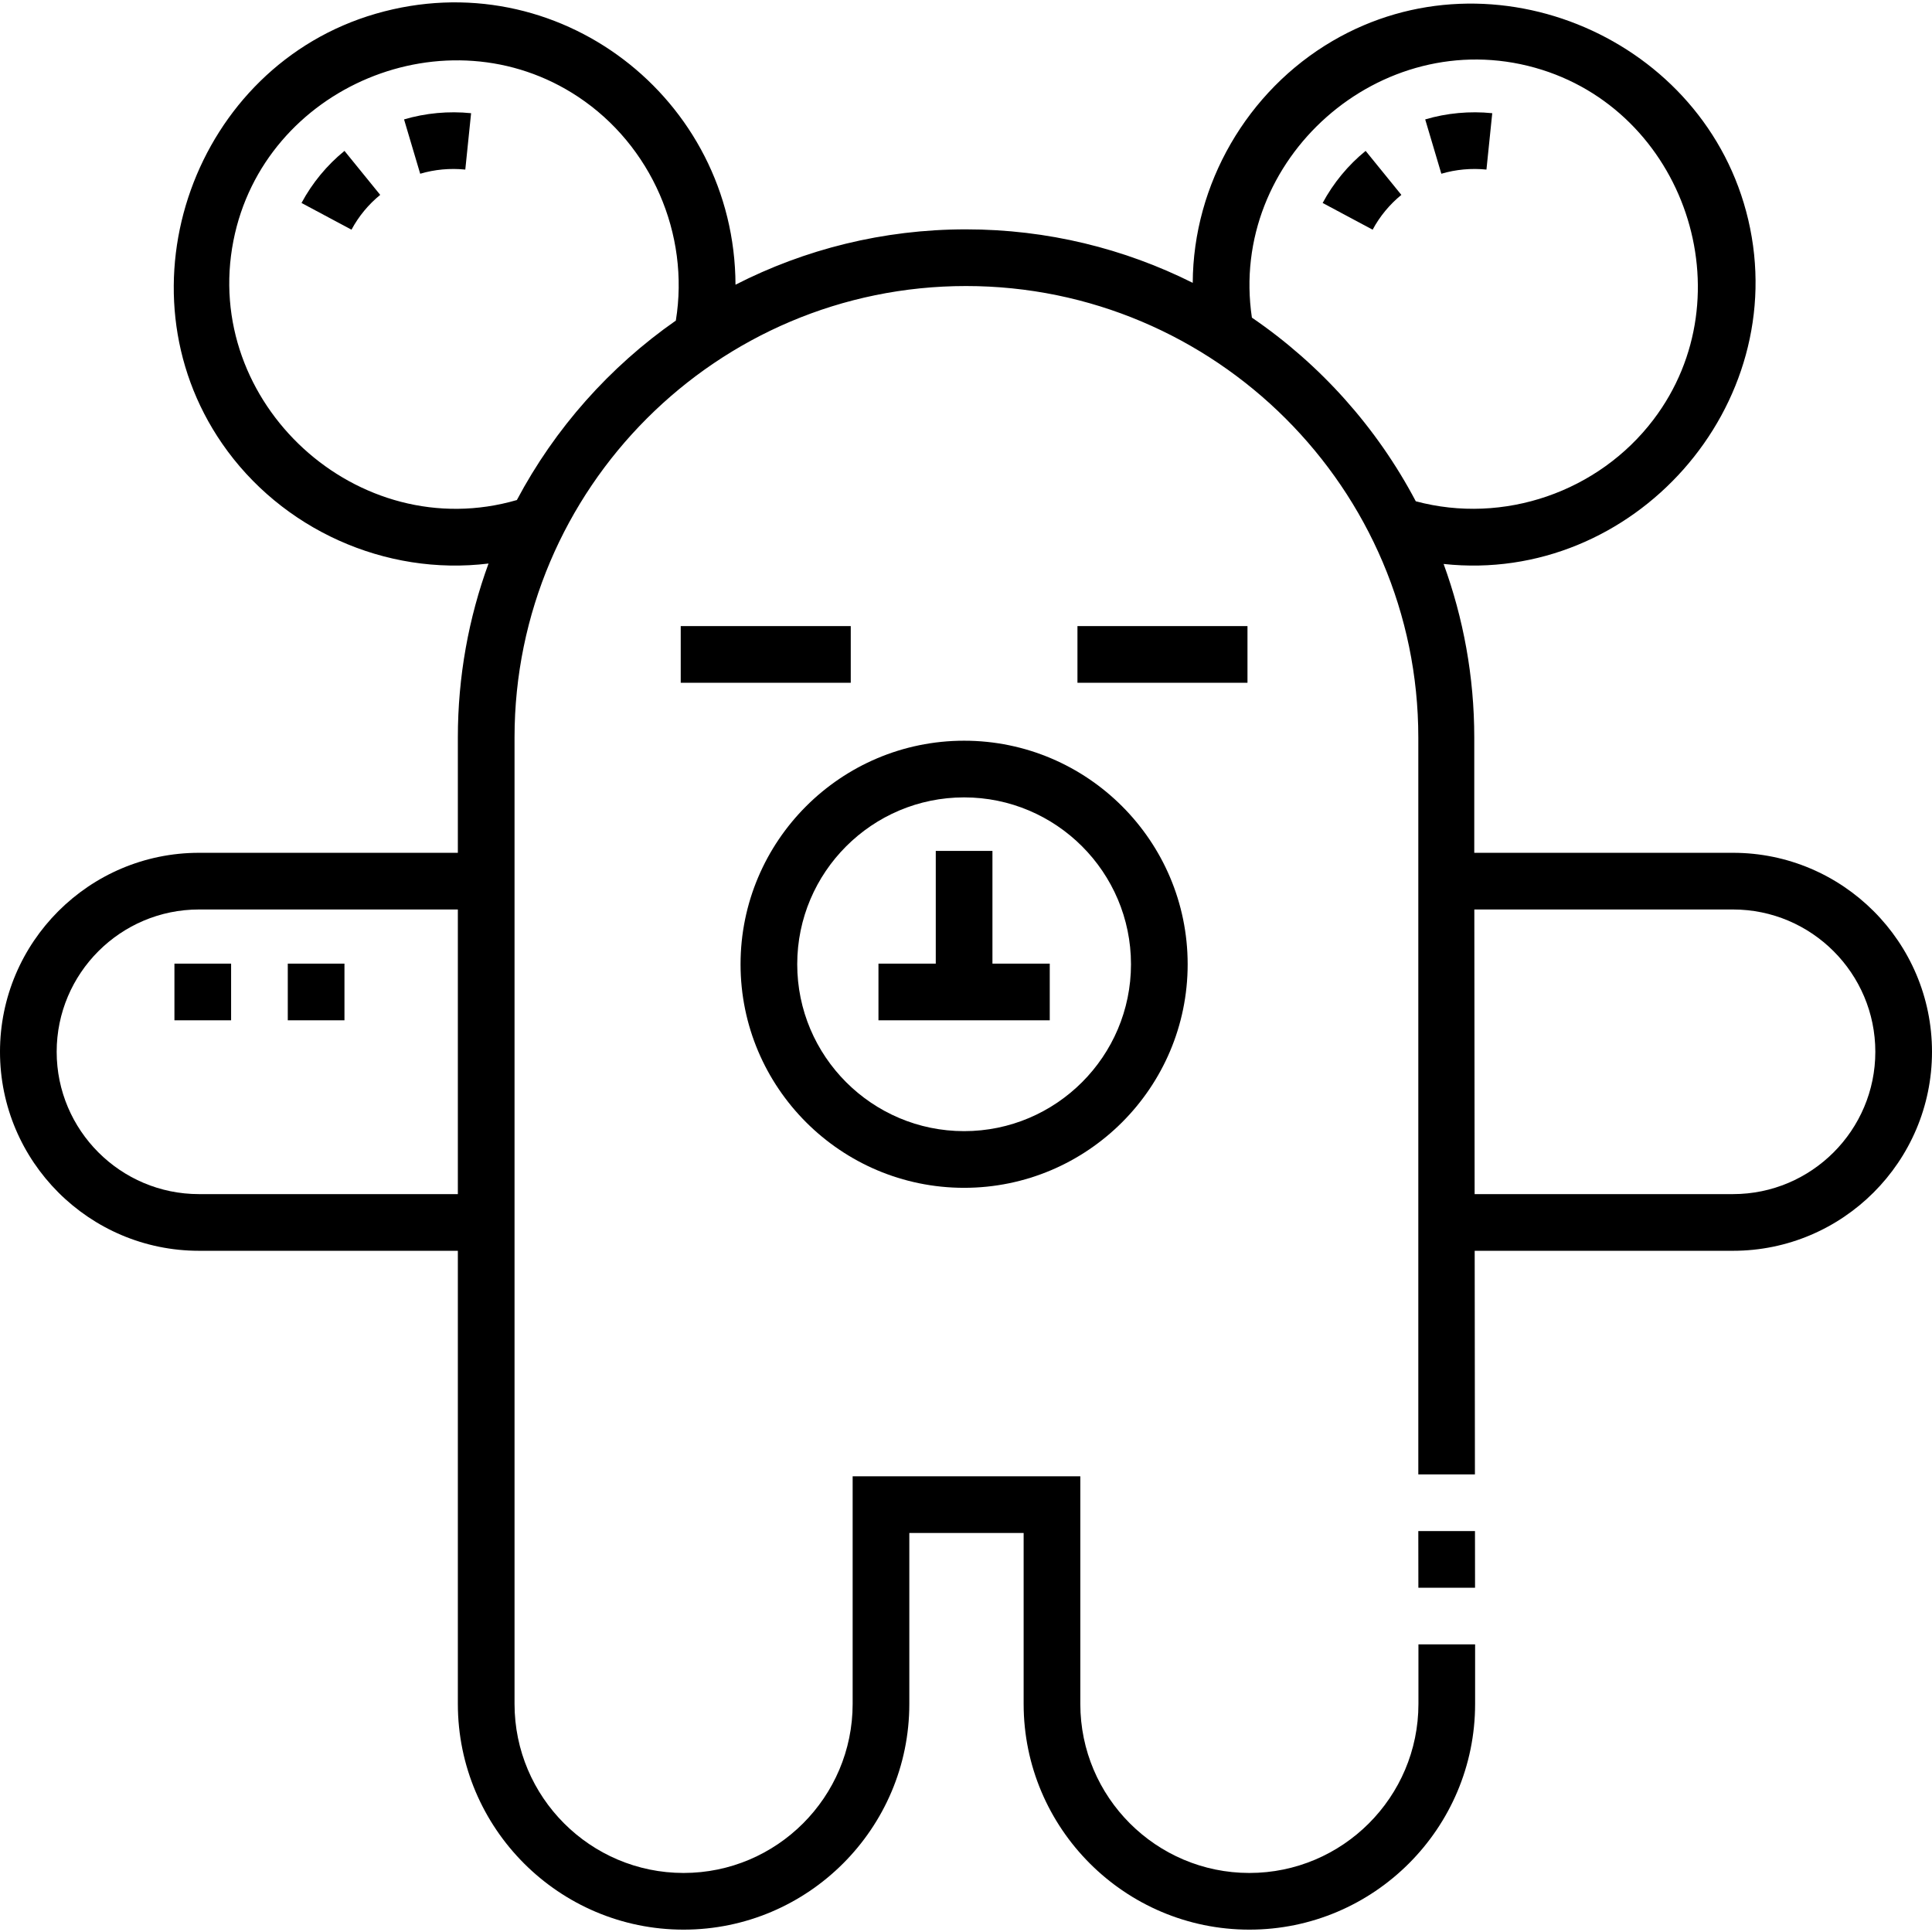 <!-- icon666.com - MILLIONS vector ICONS FREE --><svg id="Capa_1" enable-background="new 0 0 511.332 511.332" viewBox="0 0 511.332 511.332" xmlns="http://www.w3.org/2000/svg"><g><path d="m375.393 420.214h15l-.017-15h-15z"></path><path d="m361.434 39.936c-4.633 3.763-8.565 8.529-11.374 13.785l13.23 7.068c1.875-3.51 4.503-6.694 7.601-9.209z"></path><path d="m393.411 44.882 1.535-14.922c-5.935-.61-12.071-.042-17.745 1.644l4.271 14.379c3.811-1.131 7.94-1.514 11.939-1.101z"></path><path d="m79.799 53.722 13.23 7.066c1.874-3.509 4.502-6.693 7.6-9.208l-9.457-11.645c-4.634 3.765-8.566 8.531-11.373 13.787z"></path><path d="m106.939 31.604 4.271 14.379c3.81-1.131 7.94-1.514 11.938-1.101l1.535-14.922c-5.934-.61-12.07-.041-17.744 1.644z"></path><path d="m180.165 165.705h45v15h-45z"></path><path d="m285.165 165.705h45v15h-45z"></path><path d="m255.165 314.373c32.625 0 59.167-26.542 59.167-59.167s-26.542-59.167-59.167-59.167-59.167 26.542-59.167 59.167 26.542 59.167 59.167 59.167zm0-103.334c24.354 0 44.167 19.813 44.167 44.167s-19.813 44.167-44.167 44.167-44.167-19.813-44.167-44.167 19.814-44.167 44.167-44.167z"></path><path d="m277.832 255.04h-15.167v-29.834h-15v29.834h-15.167v15h45.334z"></path><path d="m458.665 225.707h-68.479v-30.518c0-16.123-2.887-31.591-8.113-45.929 50.243 5.436 92.21-41.85 80.622-91.116-11.256-47.86-67.495-72.157-110.005-47.308-22.568 13.192-36.894 37.864-37.015 64.021-18.076-9.051-38.456-14.156-60.01-14.156-21.948 0-42.684 5.287-61.004 14.651-.183-49.463-47.17-85.619-95.177-71.728-47.968 13.88-69.078 72.604-40.694 113.77 15.643 22.687 43.141 35.102 70.507 31.754-5.252 14.369-8.12 29.876-8.12 46.042v30.518h-68.511c-29.04-.001-52.666 23.625-52.666 52.665s23.626 52.666 52.666 52.666h68.512v119.923c0 32.943 26.801 59.744 59.744 59.744 32.942 0 59.743-26.801 59.743-59.744v-45.239h30.256v45.239c0 32.943 26.801 59.744 59.744 59.744s59.744-26.801 59.744-59.744v-15.756h-15v15.756c0 24.672-20.072 44.744-44.744 44.744s-44.744-20.072-44.744-44.744v-60.239h-60.256v60.239c0 24.672-20.071 44.744-44.743 44.744s-44.744-20.072-44.744-44.744v-255.773c0-65.886 53.603-119.487 119.488-119.487s119.71 53.602 119.71 119.495v195.017h14.984l-.063-59.175h68.367c29.041 0 52.667-23.626 52.667-52.666s-23.625-52.666-52.666-52.666zm-405.999 90.332c-20.77 0-37.666-16.896-37.666-37.666s16.896-37.666 37.666-37.666h68.512v75.332zm84.13-183.695c-42.093 12.229-83.469-25.689-75.013-68.651 8.038-40.84 56.574-61.07 91.241-38.063 19.345 12.839 29.574 36.305 25.848 59.217-17.52 12.231-32.002 28.521-42.076 47.497zm194.537-48.277c-6.257-41.973 34.029-77.61 74.931-66.142 39.616 11.107 56.244 60.32 31.354 93.127-14.517 19.135-39.662 27.851-62.911 21.618-10.294-19.522-25.246-36.221-43.374-48.603zm127.332 231.972h-68.383l-.08-75.332h68.463c20.77 0 37.667 16.896 37.667 37.666s-16.898 37.666-37.667 37.666z"></path><path d="m46.166 255.04h15v15h-15z"></path><path d="m76.166 255.04h15v15h-15z"></path></g></svg>